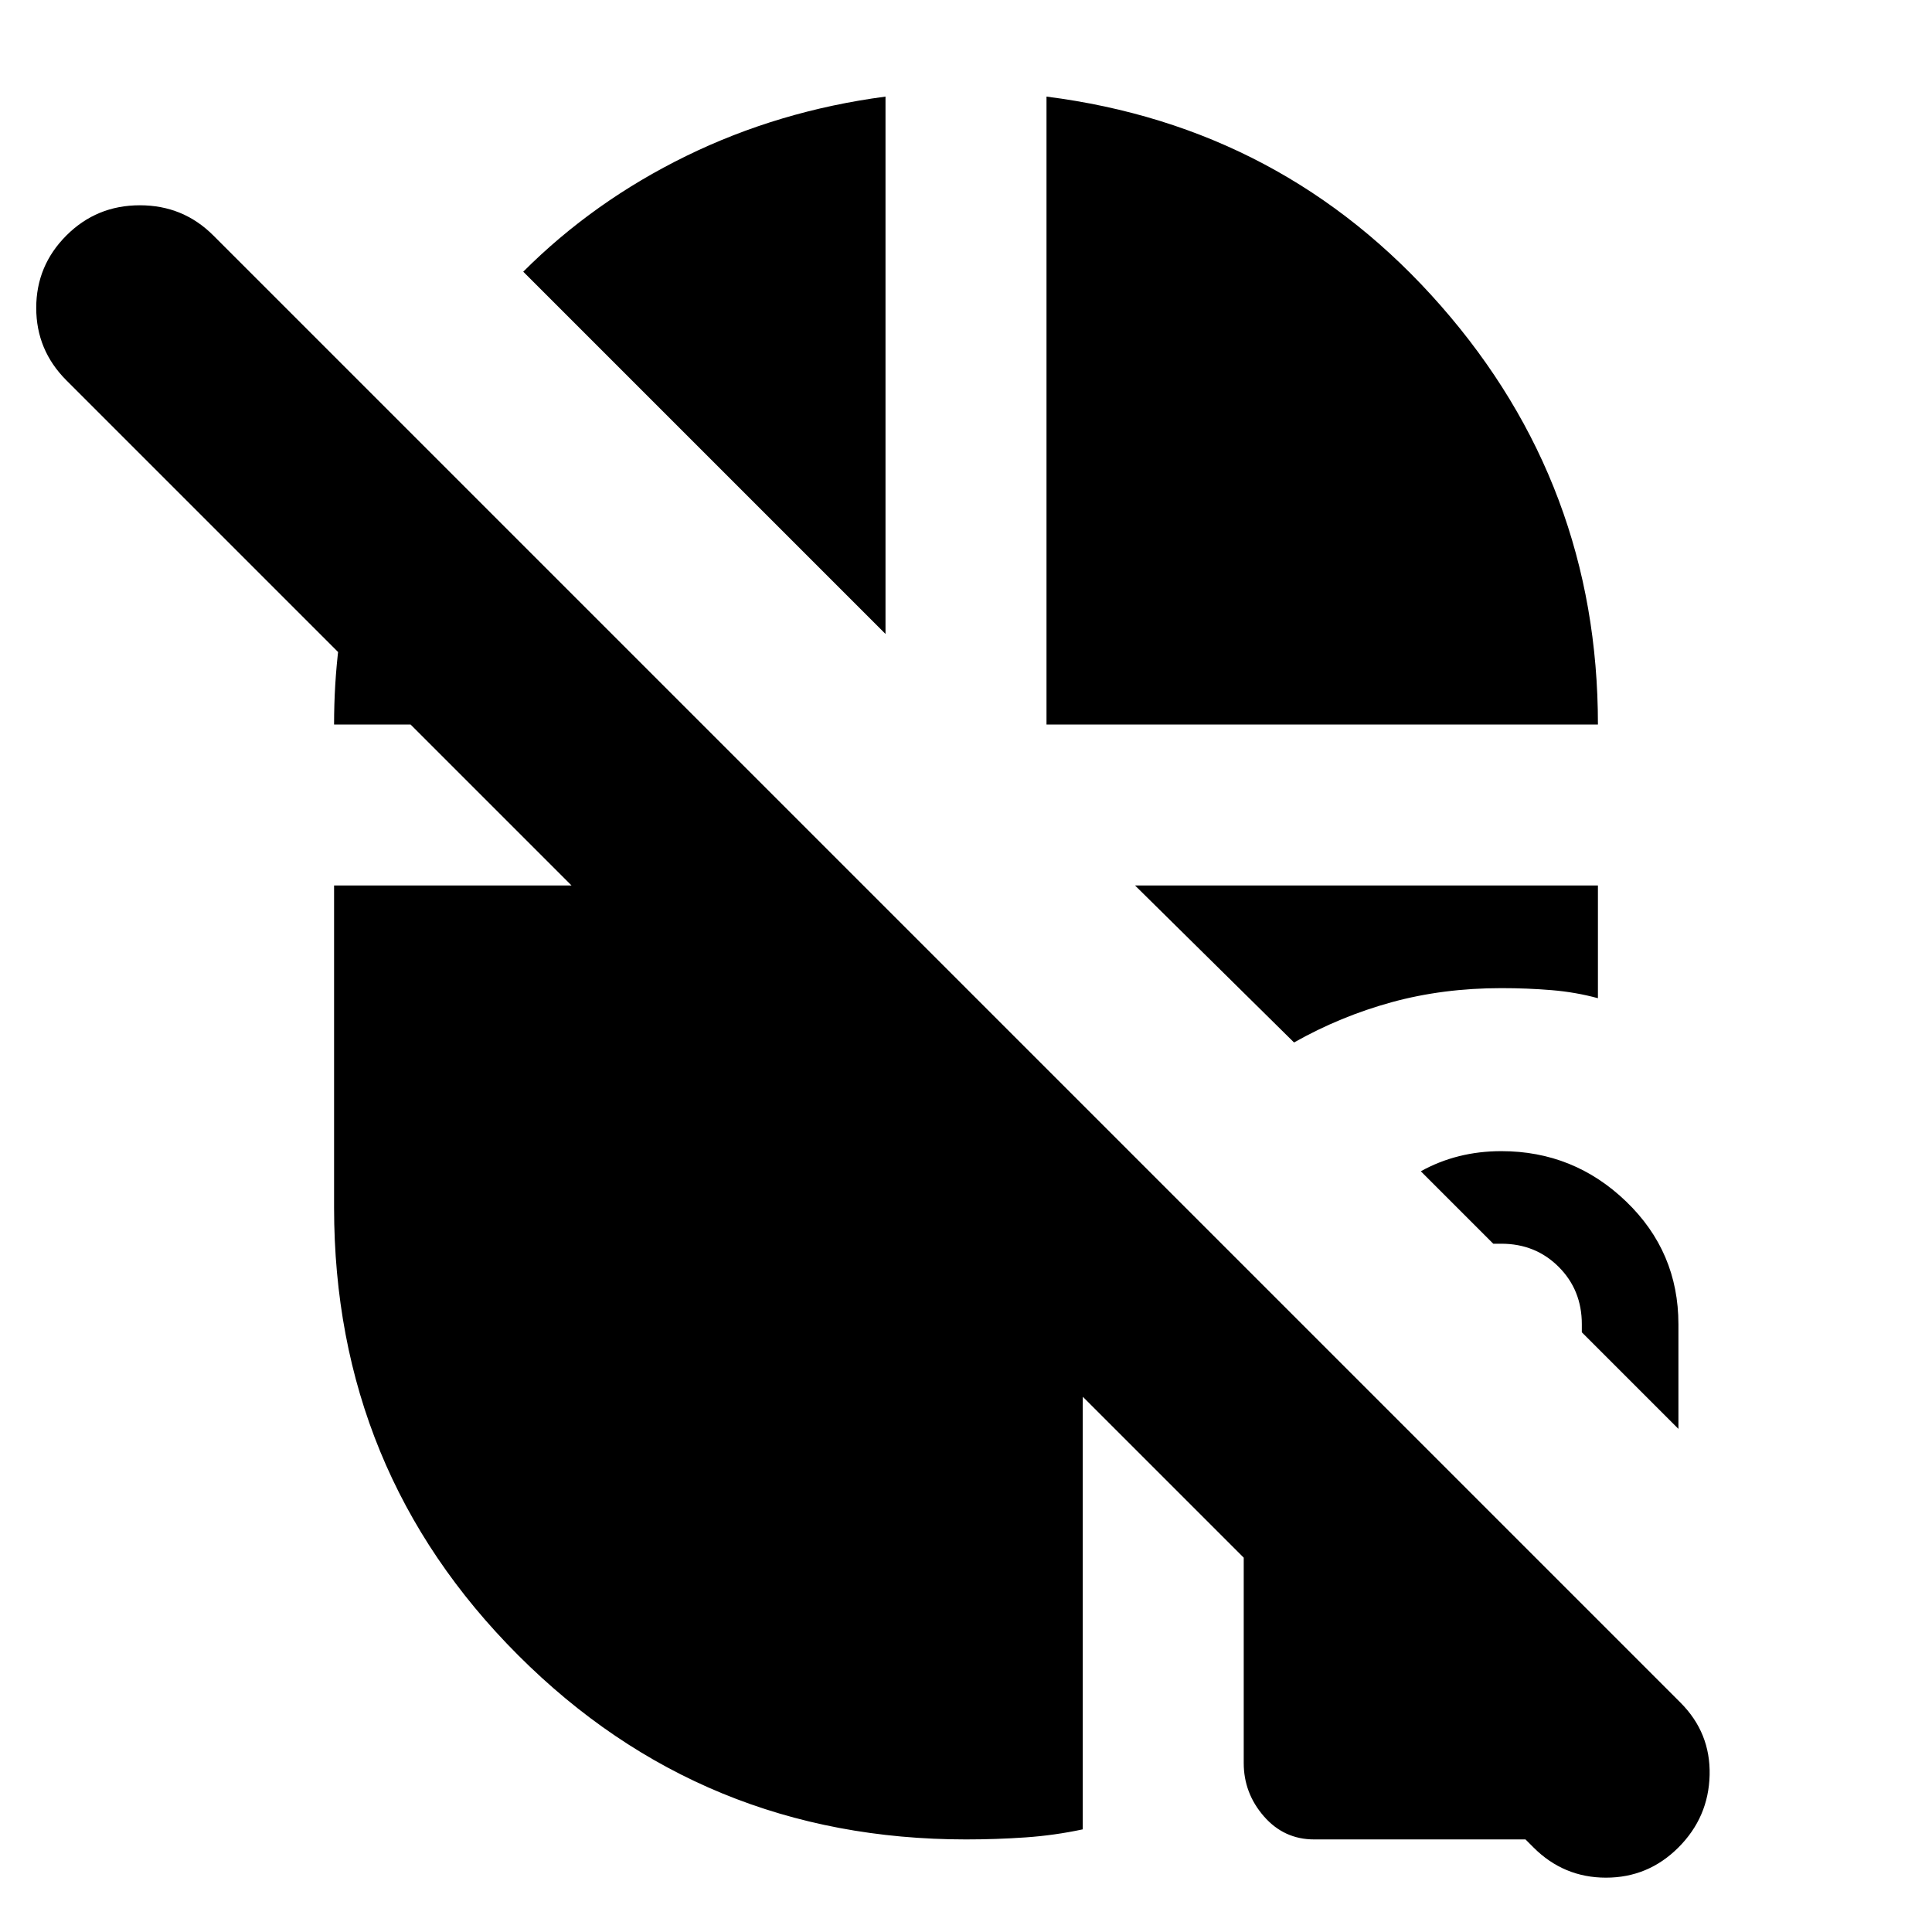 <svg xmlns="http://www.w3.org/2000/svg" height="24" viewBox="0 -960 960 960" width="24"><path d="M653-46q-15 0-25-11.5T618-84v-115q0-26 18.5-44.5T681-262h6l134 134v50q0 13-9 22.5T789-46H653Zm109 4L33-771q-15-15-15-36t15-36q15-15 36.5-15t36.5 15l729 729q15 15 14.5 36T834-42q-15 15-36 15t-36-15Zm72-208-48-48v-4q0-17-11.5-28.5T746-342h-4l-36-36q9-5 19-7.5t21-2.5q36 0 62 25t26 61v52ZM520-600v-312q118 15 196 104t78 208H520Zm123 158-79-78h230v56q-11-3-23-4t-25-1q-29 0-54.5 7T643-442ZM480-46q-131 0-222.5-91.5T166-360v-160h263l144 144q-17 25-26 54t-9 61v210q-14 3-28.5 4T480-46Zm-40-599L260-825q35-35 81-57.5t99-29.5v267Zm-274 45q0-40 9.5-77t26.5-70l147 147H166Z"/></svg>